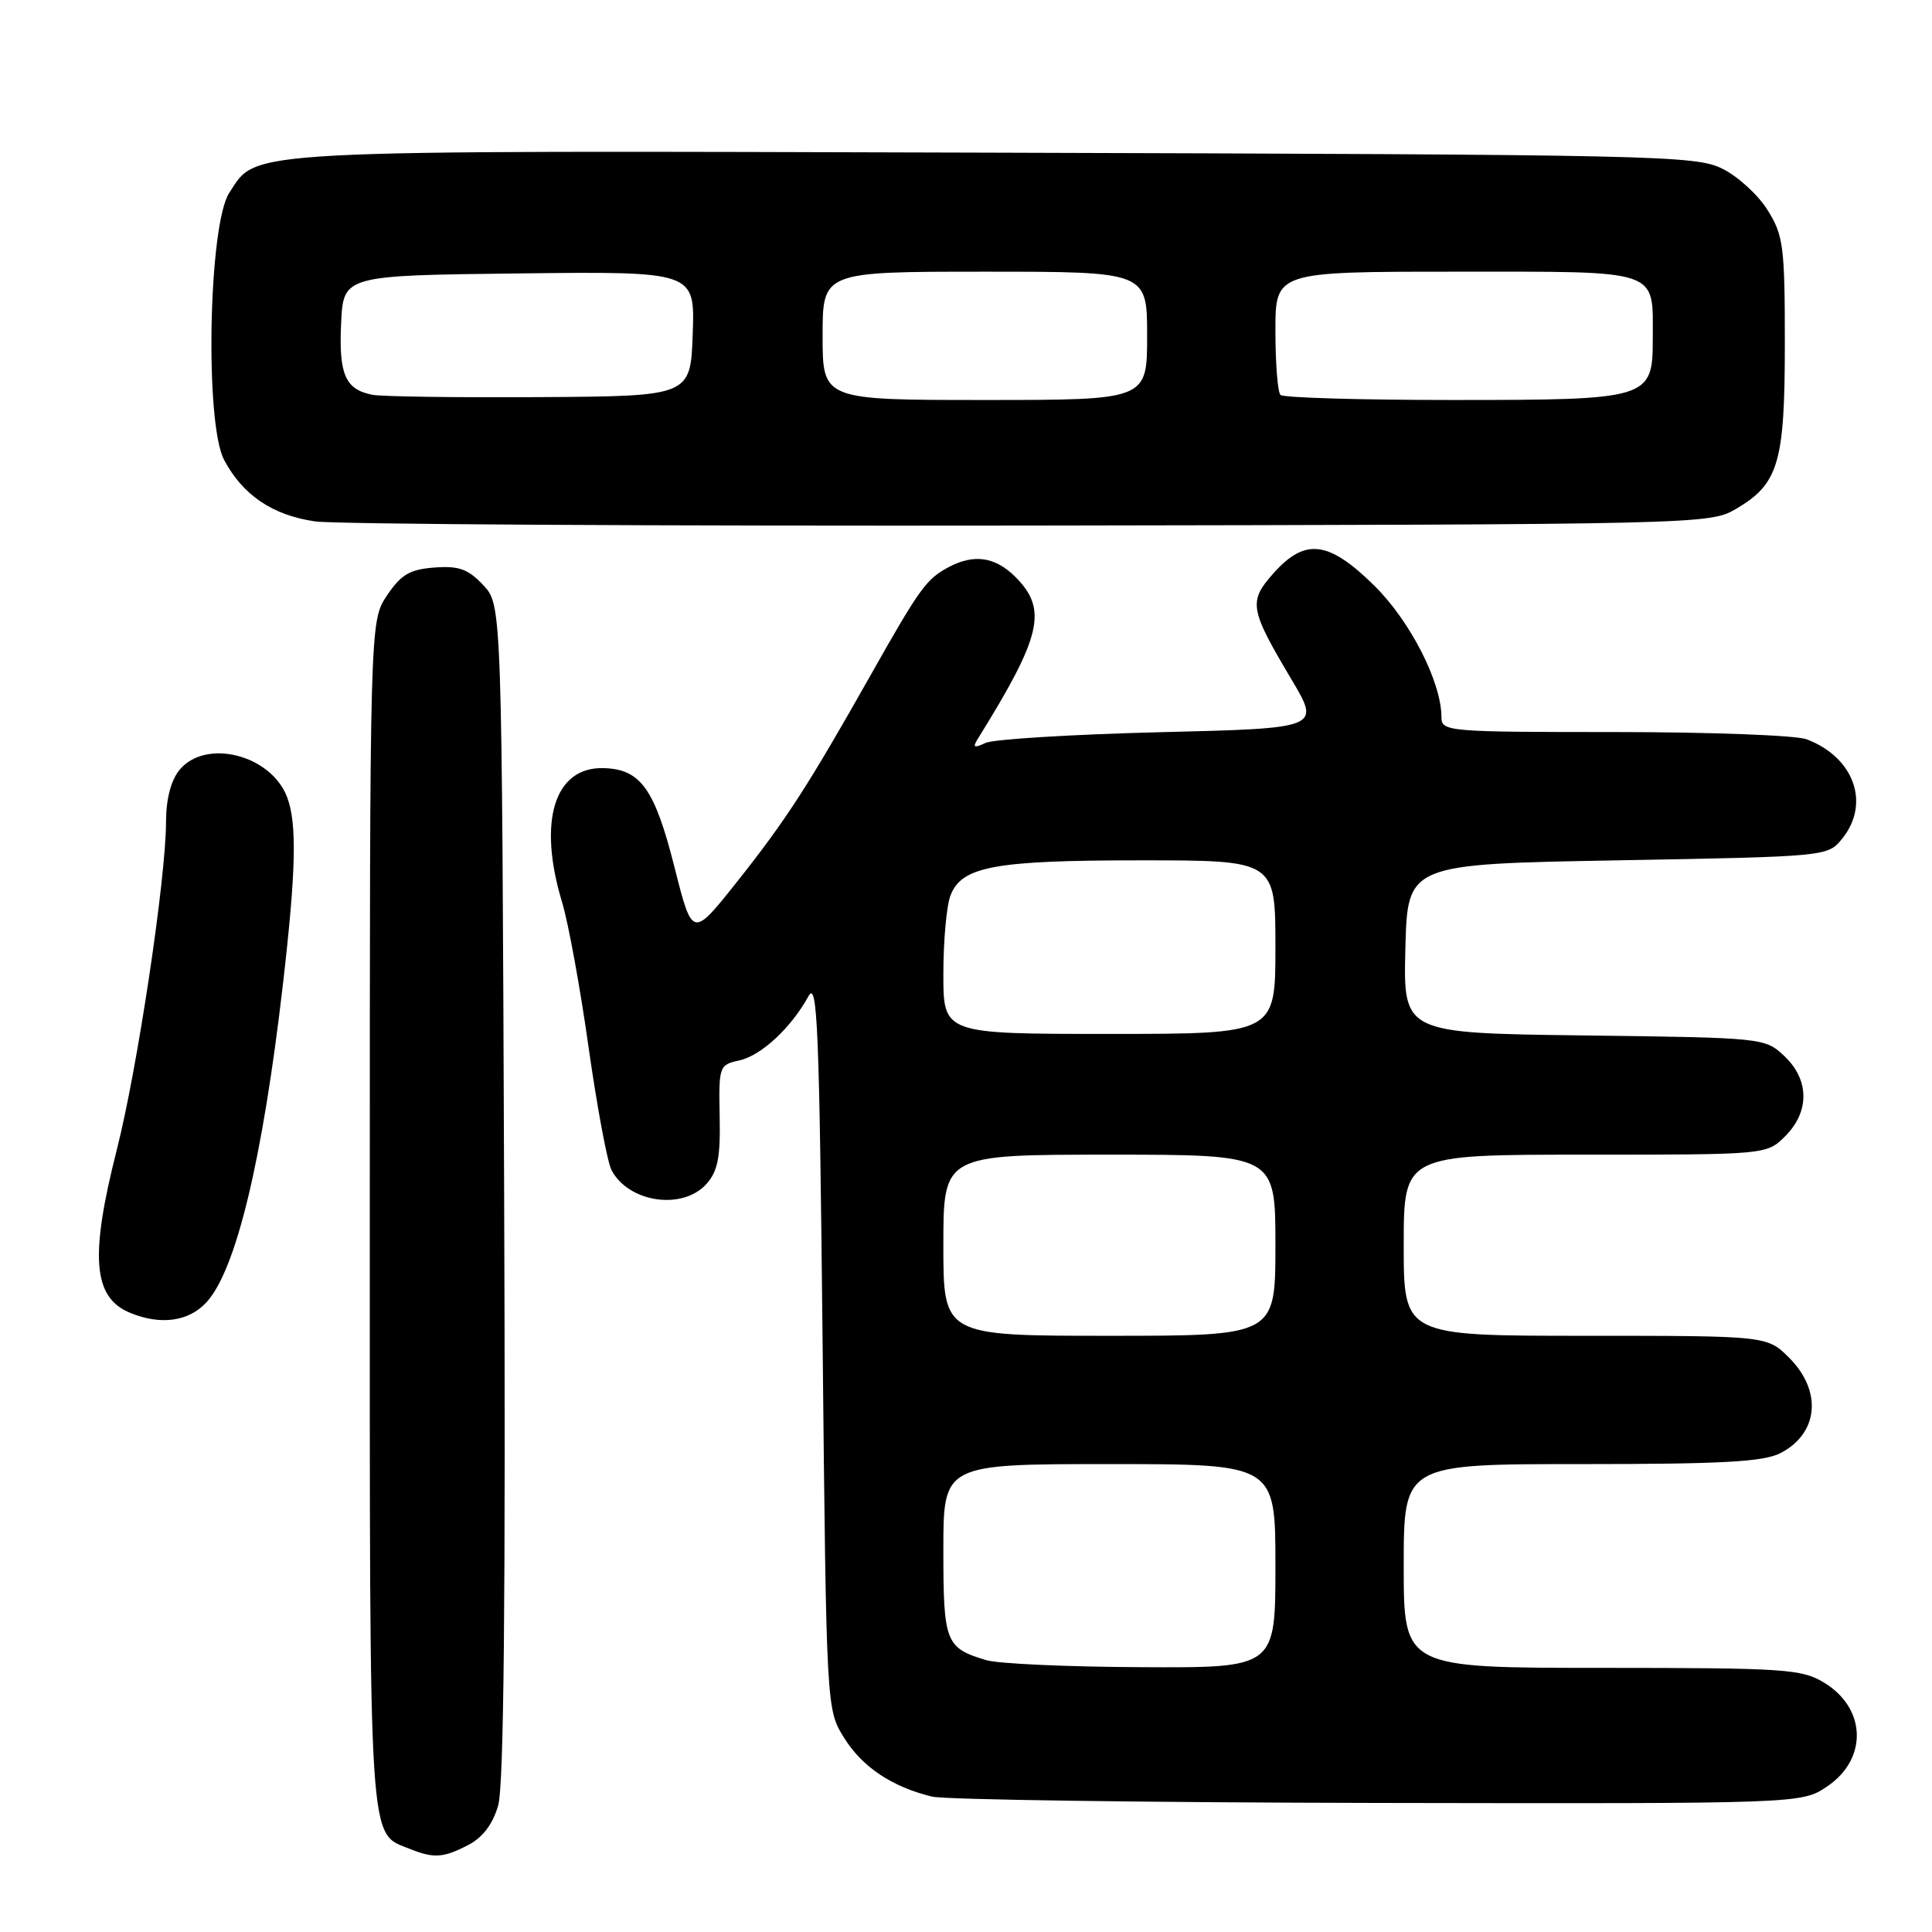<?xml version="1.0" encoding="UTF-8" standalone="no"?>
<!DOCTYPE svg PUBLIC "-//W3C//DTD SVG 1.1//EN" "http://www.w3.org/Graphics/SVG/1.1/DTD/svg11.dtd" >
<svg xmlns="http://www.w3.org/2000/svg" xmlns:xlink="http://www.w3.org/1999/xlink" version="1.1" viewBox="0 0 256 256">
 <g >
 <path fill="currentColor"
d=" M 62.01 244.49 C 63.96 243.49 65.28 241.74 66.01 239.24 C 66.77 236.65 67.01 211.67 66.80 157.83 C 66.50 80.16 66.50 80.16 64.03 77.53 C 62.03 75.40 60.81 74.96 57.56 75.20 C 54.29 75.45 53.15 76.12 51.28 78.90 C 49.00 82.30 49.00 82.30 49.00 160.93 C 49.00 246.35 48.77 242.75 54.36 245.01 C 57.47 246.26 58.76 246.18 62.01 244.49 Z  M 242.10 236.72 C 247.50 233.08 247.32 226.38 241.72 222.97 C 238.74 221.15 236.58 221.01 212.25 221.00 C 186.00 221.00 186.00 221.00 186.00 207.50 C 186.00 194.00 186.00 194.00 209.55 194.00 C 228.26 194.00 233.68 193.70 235.93 192.54 C 240.97 189.93 241.48 184.33 237.08 179.92 C 234.15 177.00 234.15 177.00 210.08 177.00 C 186.00 177.00 186.00 177.00 186.00 165.00 C 186.00 153.00 186.00 153.00 210.05 153.00 C 234.09 153.00 234.09 153.00 236.55 150.55 C 239.81 147.29 239.76 143.06 236.42 139.92 C 233.86 137.52 233.67 137.50 209.89 137.20 C 185.94 136.90 185.94 136.90 186.22 125.70 C 186.50 114.50 186.50 114.50 214.34 114.00 C 242.11 113.50 242.18 113.49 244.09 111.14 C 247.87 106.47 245.69 100.35 239.39 97.96 C 238.01 97.43 226.55 97.00 213.93 97.00 C 191.81 97.00 191.00 96.93 191.00 95.04 C 191.00 90.39 186.87 82.30 182.10 77.60 C 176.05 71.64 172.95 71.26 168.76 75.94 C 165.40 79.71 165.56 80.66 171.11 90.00 C 174.98 96.50 174.98 96.50 153.74 97.02 C 142.06 97.31 131.64 97.95 130.59 98.44 C 129.06 99.16 128.85 99.05 129.55 97.92 C 138.03 84.28 138.85 80.76 134.55 76.45 C 131.86 73.77 129.06 73.36 125.68 75.16 C 122.73 76.74 121.87 77.93 115.34 89.50 C 107.05 104.18 104.15 108.66 97.62 116.89 C 91.74 124.29 91.74 124.29 89.38 114.93 C 86.75 104.52 84.89 101.92 80.00 101.78 C 73.45 101.59 71.22 108.81 74.49 119.59 C 75.31 122.29 76.89 130.95 78.00 138.84 C 79.12 146.73 80.48 154.03 81.04 155.07 C 83.33 159.36 90.44 160.39 93.60 156.89 C 95.11 155.20 95.47 153.38 95.36 147.94 C 95.23 141.26 95.29 141.10 97.97 140.51 C 100.87 139.87 104.83 136.19 107.13 132.00 C 108.31 129.84 108.57 136.16 109.00 178.00 C 109.50 226.50 109.50 226.50 111.85 230.27 C 114.25 234.14 118.19 236.77 123.50 238.06 C 125.15 238.47 151.75 238.84 182.60 238.90 C 238.70 239.00 238.70 239.00 242.10 236.72 Z  M 27.34 172.58 C 31.27 168.34 34.79 153.71 37.48 130.50 C 39.23 115.37 39.37 109.11 38.04 105.62 C 35.90 99.98 27.19 97.81 23.76 102.05 C 22.64 103.43 22.00 105.93 22.00 108.89 C 22.00 116.33 18.21 141.61 15.49 152.29 C 11.86 166.58 12.31 171.98 17.32 173.99 C 21.34 175.62 25.00 175.10 27.34 172.58 Z  M 230.00 67.45 C 235.68 64.12 236.50 61.36 236.50 45.50 C 236.50 32.69 236.31 31.19 234.23 27.86 C 232.99 25.85 230.29 23.38 228.23 22.36 C 224.69 20.59 219.80 20.49 131.77 20.23 C 30.70 19.94 34.17 19.75 30.38 25.55 C 27.63 29.74 27.12 56.07 29.69 60.93 C 32.16 65.60 36.12 68.28 41.76 69.09 C 44.37 69.47 87.00 69.71 136.50 69.64 C 225.31 69.50 226.55 69.47 230.00 67.45 Z  M 130.69 219.98 C 125.28 218.36 125.00 217.65 125.00 205.38 C 125.00 194.00 125.00 194.00 147.00 194.00 C 169.00 194.00 169.00 194.00 169.00 207.50 C 169.00 221.00 169.00 221.00 151.25 220.91 C 141.49 220.87 132.23 220.45 130.69 219.98 Z  M 125.00 165.00 C 125.00 153.00 125.00 153.00 147.00 153.00 C 169.00 153.00 169.00 153.00 169.00 165.00 C 169.00 177.00 169.00 177.00 147.00 177.00 C 125.00 177.00 125.00 177.00 125.00 165.00 Z  M 125.00 129.07 C 125.00 124.70 125.42 120.03 125.93 118.69 C 127.41 114.80 131.70 114.00 151.15 114.00 C 169.00 114.00 169.00 114.00 169.00 125.50 C 169.00 137.00 169.00 137.00 147.00 137.00 C 125.00 137.00 125.00 137.00 125.00 129.07 Z  M 49.32 52.31 C 45.75 51.60 44.88 49.60 45.20 42.84 C 45.50 36.50 45.50 36.50 68.79 36.23 C 92.08 35.96 92.08 35.96 91.79 44.23 C 91.50 52.50 91.50 52.50 71.50 52.62 C 60.50 52.69 50.52 52.55 49.32 52.31 Z  M 109.00 44.50 C 109.00 36.00 109.00 36.00 130.50 36.00 C 152.00 36.00 152.00 36.00 152.00 44.50 C 152.00 53.00 152.00 53.00 130.50 53.00 C 109.00 53.00 109.00 53.00 109.00 44.50 Z  M 169.67 52.33 C 169.30 51.97 169.00 48.14 169.00 43.83 C 169.00 36.00 169.00 36.00 192.96 36.00 C 220.29 36.00 219.00 35.56 219.00 44.88 C 219.00 52.88 218.59 53.00 192.44 53.00 C 180.28 53.00 170.03 52.70 169.67 52.33 Z "/>
</g>
</svg>